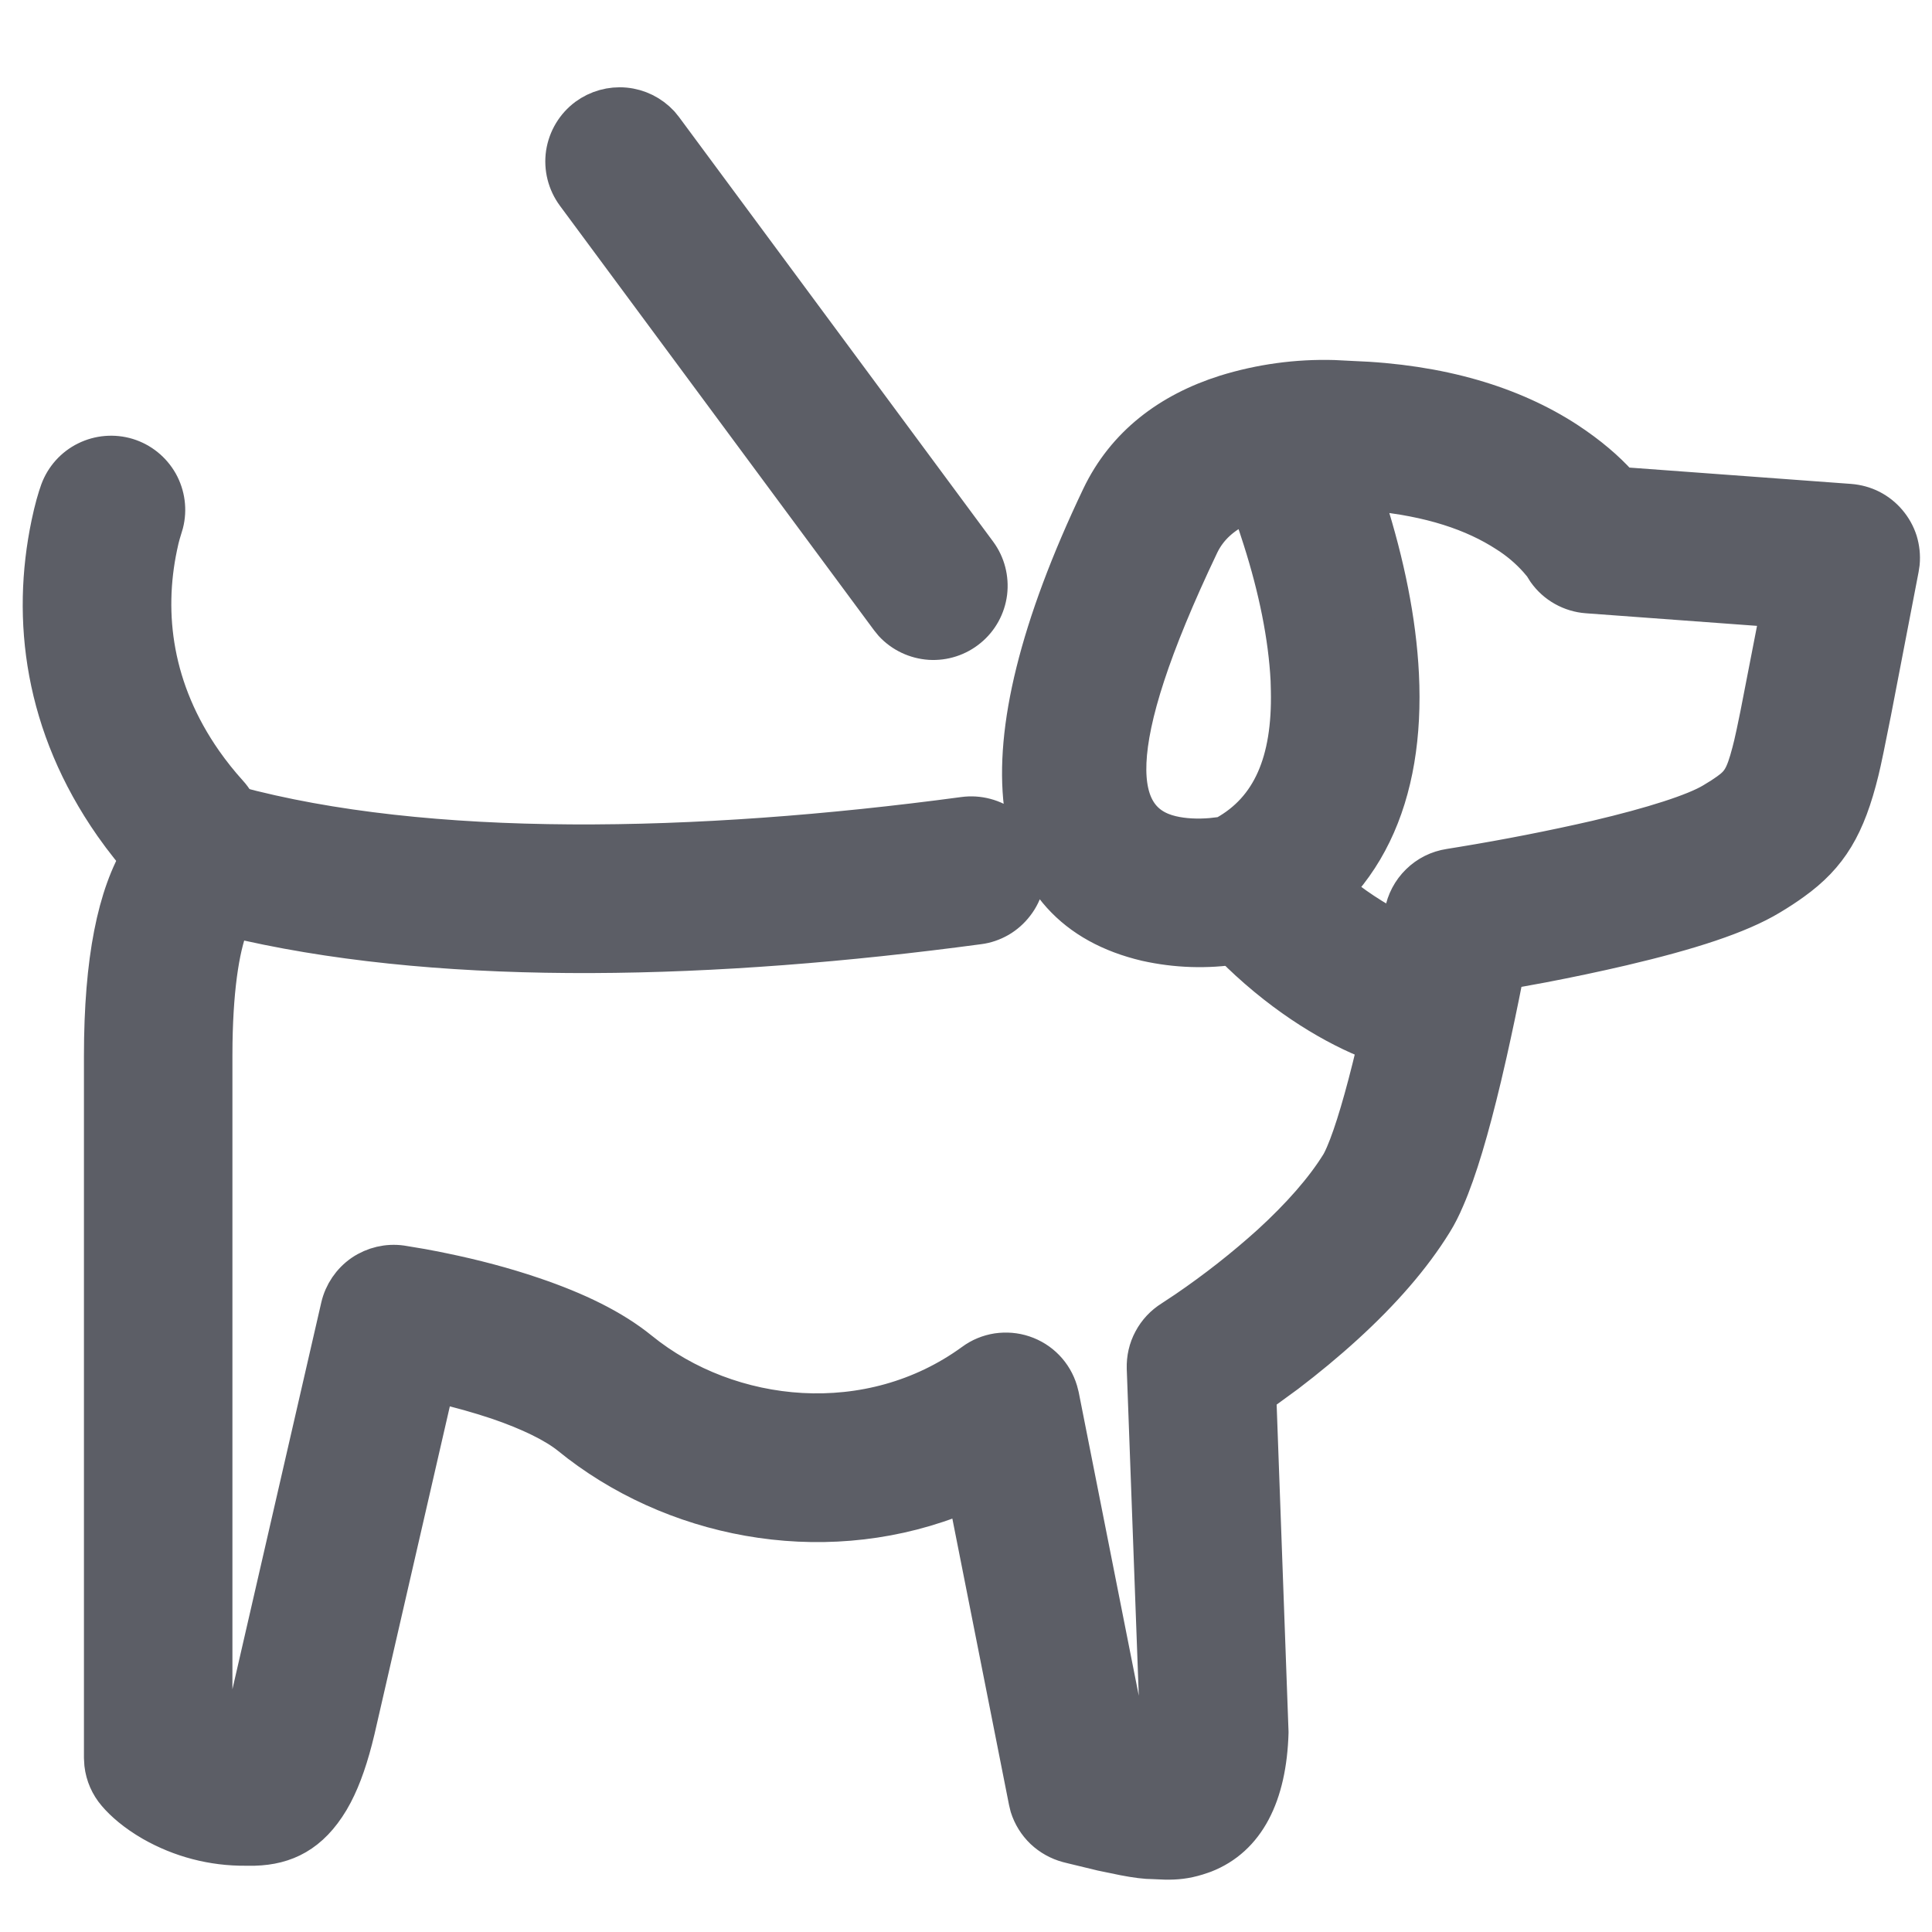 <svg xmlns="http://www.w3.org/2000/svg" width="20" height="20" viewBox="0 0 20 20" fill="none">
  <g clip-path="url(#clip0_450_13128)">
    <path d="M0.615 5.084C0.665 4.947 0.766 4.834 0.896 4.77C1.027 4.705 1.177 4.693 1.316 4.735C1.456 4.778 1.573 4.873 1.645 5C1.716 5.127 1.736 5.277 1.7 5.418L1.669 5.521C1.659 5.553 1.648 5.6 1.636 5.658C1.489 6.359 1.584 7.143 2.105 7.888C2.183 7.999 2.27 8.109 2.366 8.215C2.417 8.271 2.455 8.335 2.48 8.406C2.505 8.476 2.516 8.551 2.512 8.625C2.509 8.7 2.49 8.773 2.458 8.841C2.426 8.908 2.381 8.969 2.326 9.019C2.27 9.069 2.205 9.107 2.135 9.132C2.065 9.157 1.99 9.168 1.915 9.165C1.841 9.161 1.768 9.142 1.7 9.11C1.633 9.078 1.572 9.033 1.522 8.978C1.397 8.839 1.28 8.693 1.173 8.54C0.45 7.506 0.317 6.408 0.523 5.425C0.555 5.271 0.589 5.156 0.615 5.084H0.615ZM6.075 1.215C6.188 1.132 6.328 1.093 6.467 1.106C6.607 1.119 6.736 1.183 6.832 1.286L6.871 1.334L10.121 5.727C10.207 5.844 10.244 5.989 10.227 6.133C10.209 6.277 10.137 6.409 10.025 6.501C9.913 6.594 9.77 6.64 9.626 6.631C9.481 6.621 9.345 6.557 9.246 6.451L9.207 6.403L5.957 2.011C5.867 1.889 5.829 1.737 5.851 1.588C5.874 1.439 5.954 1.305 6.075 1.215ZM13.217 8.561C13.353 8.763 13.513 8.946 13.692 9.111C13.909 9.31 14.143 9.472 14.377 9.598L14.483 9.653C14.549 9.686 14.6 9.708 14.635 9.722L14.658 9.731L14.28 10.803C13.923 10.677 13.423 10.407 12.923 9.949C12.719 9.762 12.534 9.556 12.37 9.333L12.273 9.196L13.217 8.561Z" fill="#5C5E66" stroke="#5C5E66" stroke-width="0.4" stroke-linejoin="round"/>
    <path d="M12.688 4.08C13.05 3.968 13.428 3.916 13.808 3.927L13.986 3.936C14.914 3.969 15.654 4.197 16.218 4.564C16.448 4.715 16.626 4.869 16.757 5.015L16.773 5.034L19.149 5.209C19.224 5.215 19.298 5.235 19.365 5.269C19.433 5.304 19.492 5.351 19.541 5.409C19.59 5.467 19.627 5.533 19.65 5.605C19.672 5.678 19.68 5.753 19.673 5.829L19.664 5.888L19.379 7.368C19.323 7.653 19.274 7.891 19.251 7.982C19.112 8.548 18.935 8.851 18.555 9.123C18.487 9.172 18.413 9.221 18.321 9.276C17.999 9.47 17.483 9.636 16.793 9.798C16.519 9.862 16.243 9.92 15.967 9.973L15.579 10.044L15.566 10.116C15.515 10.377 15.46 10.637 15.402 10.897L15.344 11.148C15.216 11.685 15.091 12.111 14.963 12.405C14.924 12.497 14.883 12.578 14.839 12.649C14.614 13.014 14.301 13.37 13.922 13.716C13.727 13.894 13.523 14.062 13.317 14.219L13.04 14.421L13.012 14.44L13.139 17.933C13.12 18.584 12.896 19.021 12.465 19.189L12.391 19.214C12.273 19.25 12.178 19.26 12.063 19.258L11.945 19.253C11.861 19.253 11.762 19.24 11.637 19.216L11.409 19.169L11.107 19.096L11.055 19.083C10.962 19.058 10.876 19.01 10.806 18.944C10.736 18.877 10.684 18.793 10.655 18.701L10.641 18.643L10.008 15.445L9.952 15.47C8.615 16.024 7.084 15.765 5.999 14.94L5.904 14.865C5.746 14.737 5.484 14.609 5.153 14.496C4.957 14.431 4.759 14.375 4.558 14.329L4.507 14.317L3.682 17.907C3.617 18.181 3.543 18.396 3.454 18.566L3.415 18.636C3.209 18.98 2.953 19.105 2.633 19.114H2.543C2.204 19.117 1.871 19.03 1.577 18.862C1.404 18.762 1.281 18.654 1.205 18.564C1.132 18.479 1.086 18.374 1.073 18.262L1.069 18.195V10.931C1.069 9.939 1.208 9.264 1.47 8.839C1.694 8.477 1.997 8.313 2.27 8.313C2.32 8.313 2.37 8.32 2.419 8.333C4.419 8.875 7.2 8.822 9.979 8.449C10.053 8.439 10.128 8.444 10.2 8.463C10.273 8.482 10.34 8.515 10.4 8.561C10.459 8.606 10.509 8.663 10.546 8.727C10.584 8.792 10.608 8.863 10.618 8.937C10.628 9.011 10.623 9.087 10.604 9.159C10.585 9.231 10.552 9.299 10.506 9.358C10.461 9.417 10.405 9.467 10.34 9.505C10.275 9.542 10.204 9.567 10.13 9.576C7.404 9.942 4.696 10.014 2.569 9.541L2.403 9.502L2.392 9.524C2.291 9.753 2.217 10.165 2.207 10.793L2.206 10.931V17.908L2.261 17.931C2.322 17.952 2.389 17.967 2.465 17.973H2.476L2.486 17.95C2.513 17.876 2.537 17.8 2.556 17.723L2.574 17.649L3.521 13.527C3.553 13.389 3.636 13.267 3.753 13.186C3.871 13.106 4.014 13.072 4.155 13.092L4.365 13.127C4.429 13.139 4.503 13.153 4.585 13.17C4.901 13.235 5.218 13.318 5.517 13.42C5.965 13.572 6.339 13.753 6.621 13.982C7.552 14.738 9.005 14.886 10.078 14.104C10.151 14.05 10.236 14.015 10.326 14.001C10.416 13.988 10.507 13.995 10.593 14.024C10.68 14.053 10.758 14.102 10.821 14.167C10.884 14.232 10.931 14.312 10.957 14.399L10.971 14.453L11.686 18.065L11.857 18.101L11.944 18.115L11.982 18.116L11.988 18.084L11.995 18.039L12.003 17.936L11.864 14.165C11.861 14.065 11.883 13.965 11.931 13.877C11.978 13.788 12.048 13.714 12.133 13.661L12.281 13.563C12.587 13.354 12.879 13.125 13.154 12.877C13.462 12.595 13.708 12.316 13.87 12.054C13.879 12.04 13.889 12.02 13.901 11.995L13.92 11.953C14.014 11.736 14.124 11.361 14.238 10.884C14.293 10.65 14.348 10.402 14.399 10.151L14.449 9.898C14.489 9.696 14.517 9.539 14.532 9.451C14.553 9.333 14.61 9.225 14.695 9.142C14.78 9.058 14.889 9.004 15.007 8.986L15.136 8.965C15.604 8.888 16.07 8.797 16.532 8.691C17.11 8.555 17.547 8.415 17.735 8.301L17.823 8.247C17.849 8.23 17.871 8.215 17.892 8.2C18.016 8.111 18.06 8.045 18.128 7.786L18.147 7.71C18.16 7.659 18.183 7.547 18.213 7.401L18.428 6.296L16.431 6.149C16.347 6.143 16.266 6.118 16.193 6.077C16.12 6.036 16.057 5.979 16.009 5.911L15.975 5.857C15.976 5.858 15.958 5.833 15.919 5.789C15.825 5.684 15.717 5.593 15.598 5.518C15.261 5.299 14.811 5.145 14.2 5.089L14.1 5.081L14.151 5.239C14.338 5.831 14.461 6.421 14.489 6.984C14.55 8.229 14.136 9.214 13.101 9.708C13.066 9.725 13.029 9.738 12.991 9.748L12.914 9.764C12.879 9.77 12.844 9.776 12.809 9.781C12.495 9.831 12.175 9.82 11.866 9.751C10.385 9.402 10.107 7.846 11.394 5.147C11.651 4.608 12.11 4.263 12.688 4.08ZM12.934 5.198L12.863 5.228C12.653 5.323 12.506 5.457 12.42 5.636C11.401 7.774 11.532 8.504 12.127 8.644C12.254 8.674 12.398 8.68 12.539 8.668L12.644 8.656L12.669 8.652L12.684 8.644C13.161 8.38 13.371 7.884 13.356 7.152L13.353 7.04C13.33 6.587 13.227 6.088 13.066 5.582C13.035 5.483 13.002 5.384 12.966 5.286L12.934 5.198Z" fill="#5C5E66" stroke="#5C5E66" stroke-width="0.4" stroke-linejoin="round"/>
  </g>
  <defs>
    <clipPath id="clip0_450_13128">
      <rect width="20" height="20" fill="white"/>
    </clipPath>
  </defs>
</svg>
